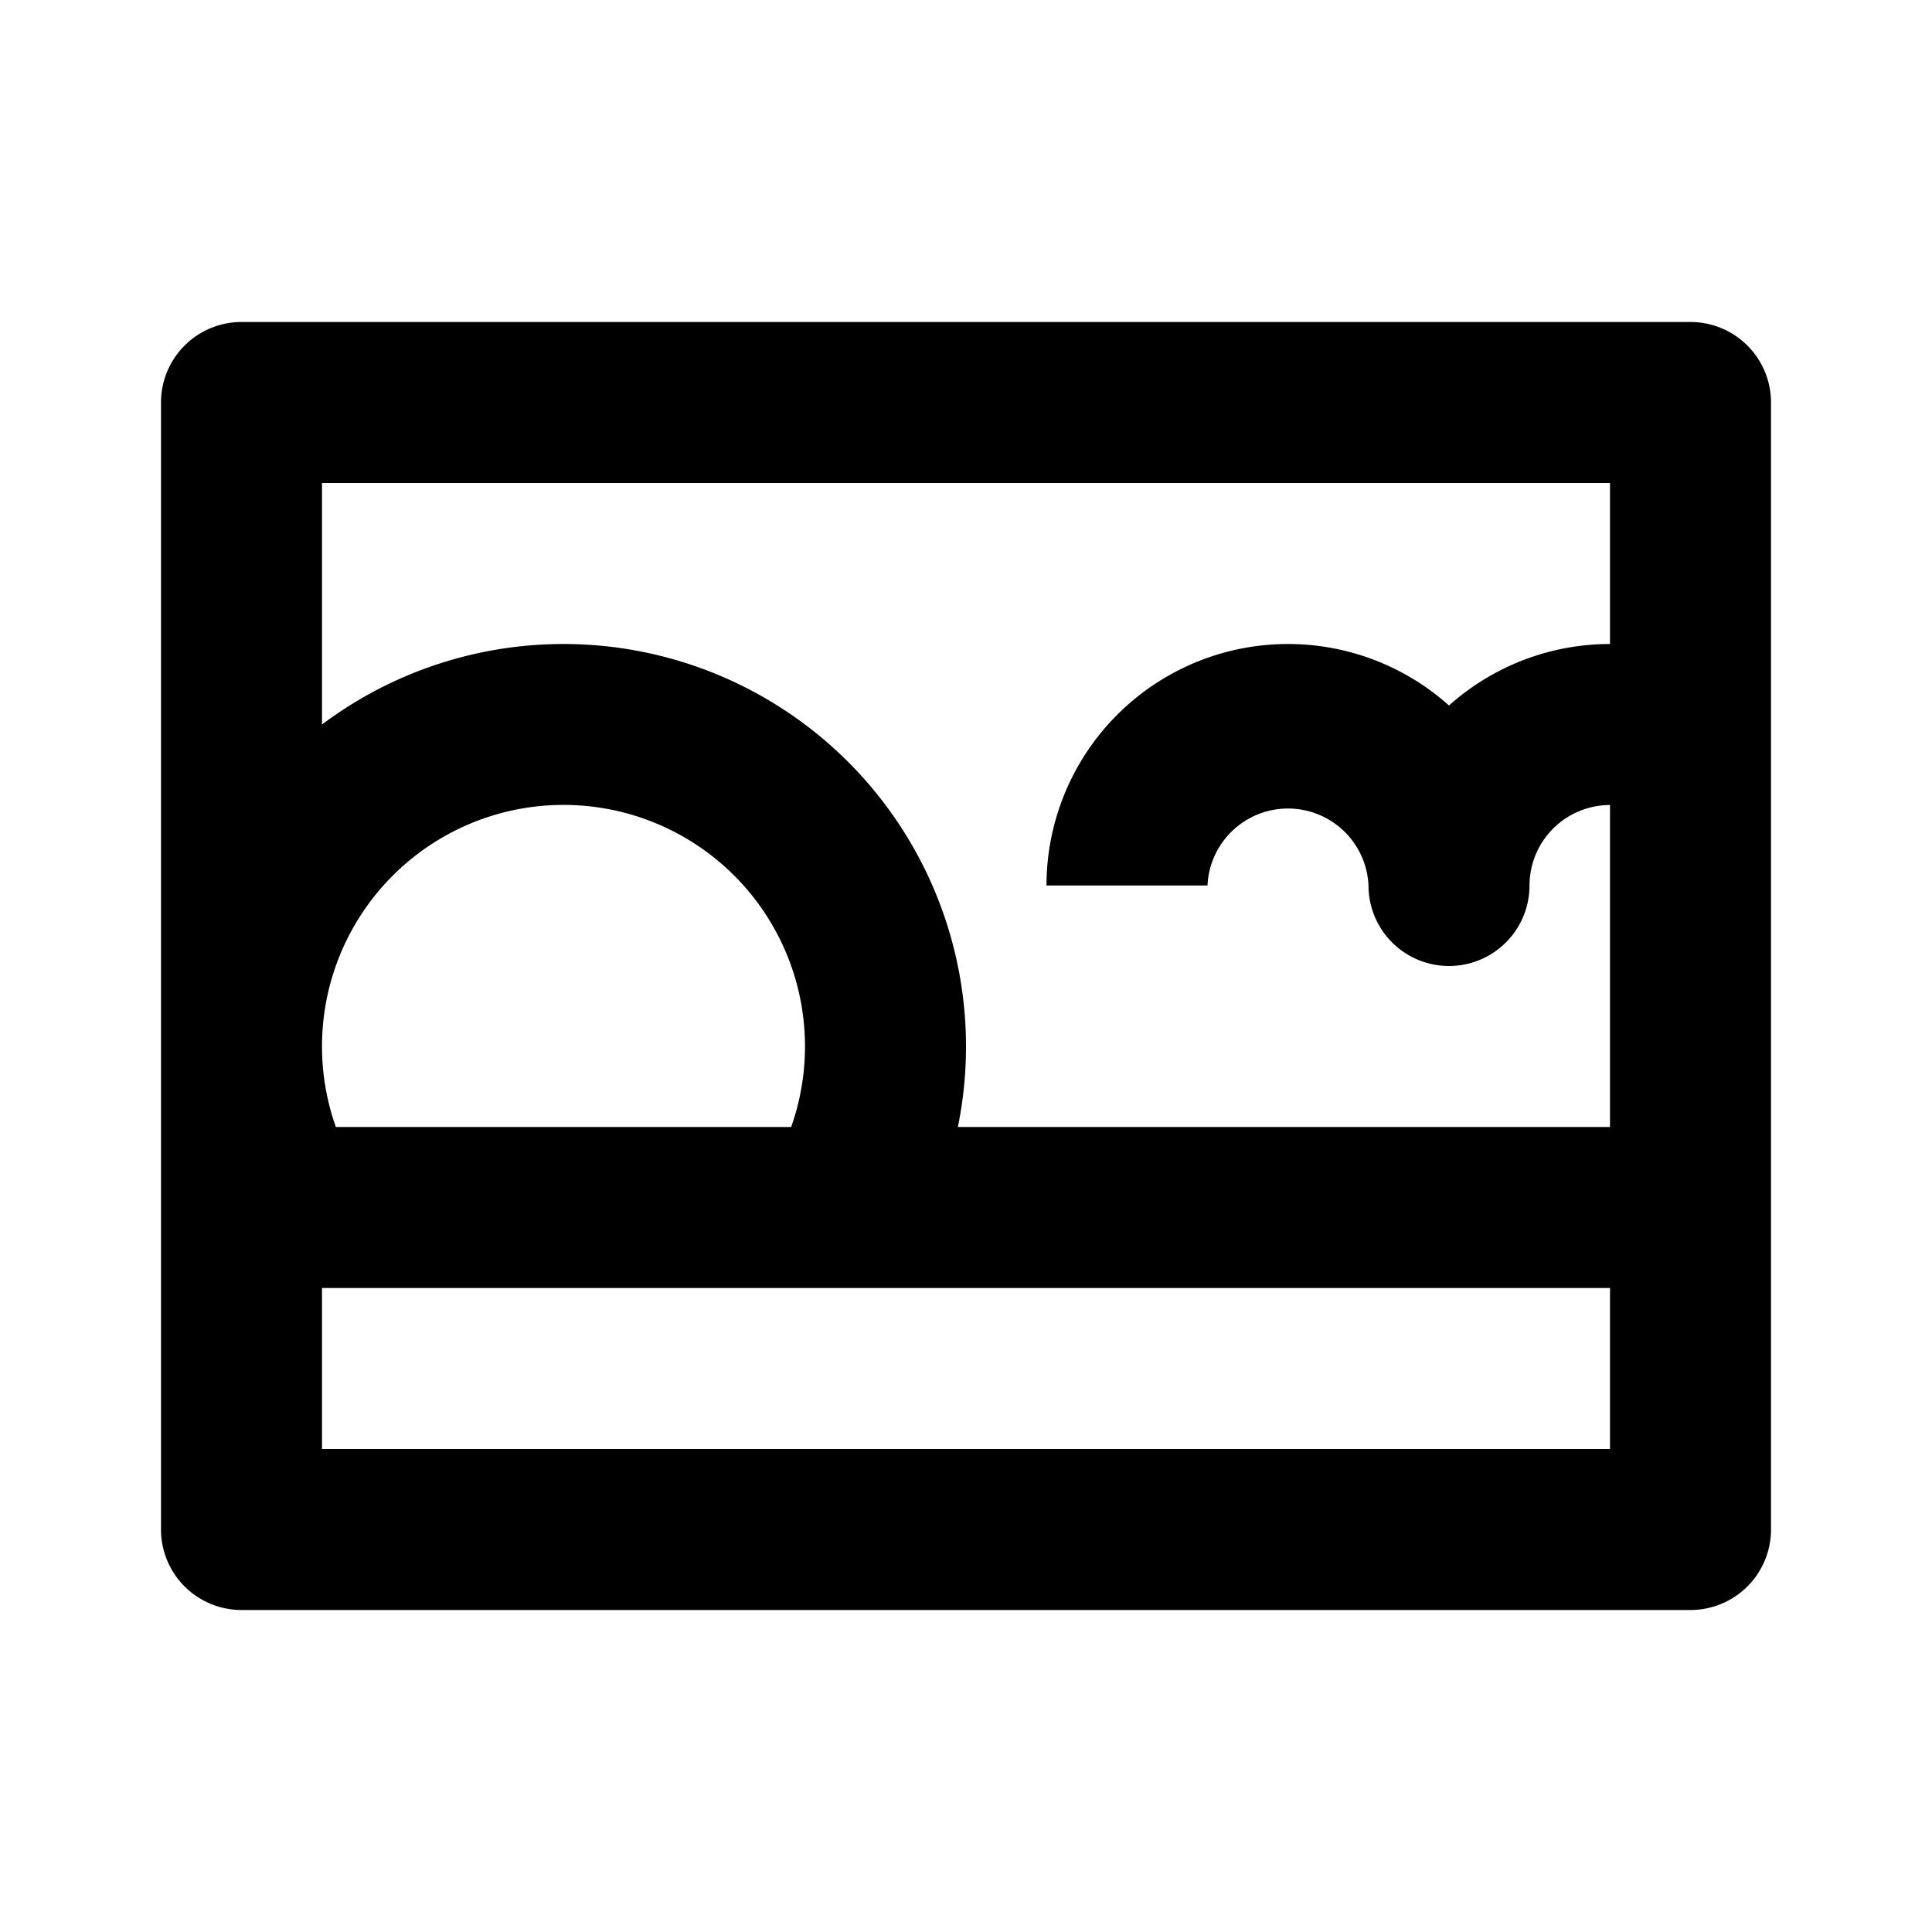 <svg xmlns="http://www.w3.org/2000/svg" width="24" height="24" fill="currentColor" viewBox="0 0 24 24">
  <path fill-rule="evenodd" d="M3 4a1 1 0 00-1 1v14a1 1 0 001 1h18a1 1 0 001-1V5a1 1 0 00-1-1H3zm1 9a3 3 0 00.172 1h5.656A3 3 0 104 13zm8 0a5 5 0 01-.101 1H20v-4a1.001 1.001 0 00-1 1 1 1 0 11-2 0 1.001 1.001 0 00-2 0h-2a3 3 0 015-2.236A3 3 0 0120 8V6H4v3a5 5 0 018 4zm-8 3v2h16v-2H4z" clip-rule="evenodd"/>
</svg>
